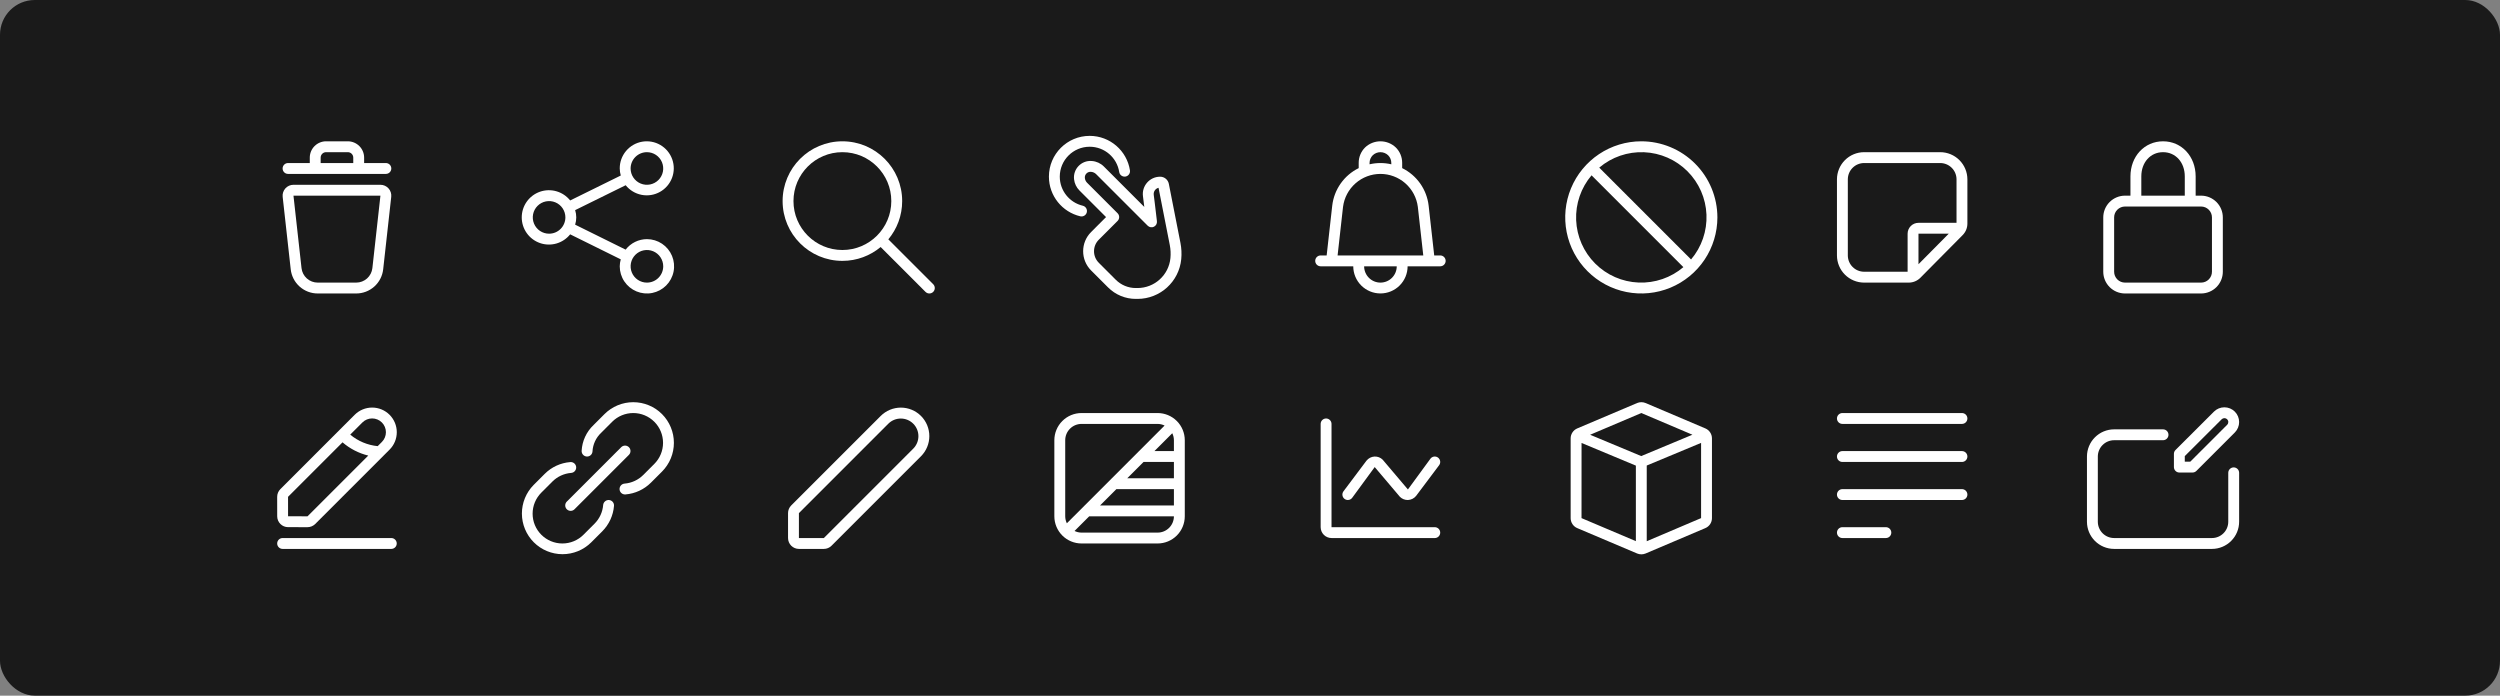 <svg width="1150" height="320" viewBox="0 0 1150 320" fill="none" xmlns="http://www.w3.org/2000/svg">
<rect x="0" y="0" width="1150" height="320" fill="#808080" stroke="none"/>
<rect width="1150" height="320" rx="16" fill="#1A1A1A"/>
<path d="M174.999 84.999H134.996C134.293 84.999 133.598 85.148 132.956 85.435C132.314 85.722 131.74 86.141 131.271 86.665C130.802 87.189 130.449 87.806 130.235 88.475C130.02 89.145 129.95 89.852 130.027 90.551L133.731 123.881C134.068 126.939 135.522 129.765 137.815 131.817C140.107 133.869 143.077 135.002 146.154 134.999H163.842C166.918 135.002 169.888 133.869 172.181 131.817C174.473 129.765 175.928 126.939 176.265 123.881L179.967 90.551C180.045 89.852 179.975 89.145 179.761 88.475C179.547 87.805 179.193 87.188 178.725 86.664C178.256 86.14 177.681 85.721 177.039 85.434C176.397 85.147 175.702 84.999 174.999 84.999ZM171.296 123.329C171.093 125.164 170.22 126.859 168.845 128.09C167.469 129.321 165.688 130.001 163.842 129.999H146.154C144.308 130.001 142.526 129.321 141.15 128.09C139.775 126.859 138.902 125.164 138.699 123.329L134.996 89.999H174.999L171.296 123.329Z" fill="white"/>
<path d="M132.5 79.999H177.5C178.163 79.999 178.799 79.736 179.268 79.267C179.737 78.798 180 78.162 180 77.499C180 76.836 179.737 76.2 179.268 75.731C178.799 75.263 178.163 74.999 177.5 74.999H167.5V72.499C167.498 70.511 166.707 68.604 165.301 67.198C163.895 65.792 161.989 65.001 160 64.999H150C148.012 65.001 146.105 65.792 144.699 67.198C143.293 68.604 142.502 70.511 142.5 72.499V74.999H132.5C131.837 74.999 131.201 75.263 130.732 75.731C130.264 76.2 130 76.836 130 77.499C130 78.162 130.264 78.798 130.732 79.267C131.201 79.736 131.837 79.999 132.5 79.999ZM147.5 72.499C147.501 71.836 147.764 71.201 148.233 70.732C148.702 70.263 149.337 70 150 69.999H160C160.663 70 161.298 70.263 161.767 70.732C162.236 71.201 162.499 71.836 162.5 72.499V74.999H147.5V72.499Z" fill="white"/>
<path d="M297.582 110.003C295.69 110.009 293.824 110.447 292.127 111.284C290.43 112.12 288.946 113.333 287.789 114.83L264.567 103.346C265.25 101.169 265.251 98.835 264.568 96.658L287.811 85.204C289.649 87.495 292.238 89.062 295.12 89.626C298.003 90.191 300.992 89.716 303.557 88.286C306.123 86.857 308.1 84.565 309.137 81.817C310.174 79.069 310.204 76.043 309.222 73.275C308.241 70.507 306.311 68.176 303.774 66.695C301.238 65.214 298.259 64.68 295.366 65.186C292.473 65.692 289.852 67.207 287.969 69.461C286.087 71.715 285.063 74.563 285.08 77.5C285.095 78.596 285.256 79.685 285.558 80.738L262.277 92.211C260.662 90.183 258.456 88.708 255.965 87.99C253.475 87.271 250.822 87.345 248.375 88.2C245.928 89.056 243.807 90.651 242.307 92.765C240.806 94.879 240 97.407 240 99.999C240 102.591 240.805 105.119 242.305 107.234C243.805 109.348 245.926 110.943 248.372 111.799C250.819 112.655 253.472 112.729 255.963 112.011C258.453 111.293 260.659 109.819 262.275 107.792L285.55 119.301C285.254 120.343 285.097 121.42 285.082 122.503C285.082 124.975 285.815 127.392 287.189 129.447C288.562 131.503 290.514 133.105 292.799 134.051C295.083 134.997 297.596 135.245 300.021 134.763C302.446 134.28 304.673 133.09 306.421 131.342C308.169 129.593 309.36 127.366 309.842 124.941C310.324 122.517 310.077 120.003 309.131 117.719C308.185 115.435 306.582 113.483 304.527 112.109C302.471 110.736 300.054 110.003 297.582 110.003ZM297.579 70C299.063 70 300.513 70.44 301.746 71.264C302.98 72.088 303.941 73.26 304.509 74.63C305.076 76.001 305.225 77.508 304.935 78.963C304.646 80.418 303.932 81.755 302.883 82.803C301.834 83.852 300.497 84.567 299.043 84.856C297.588 85.145 296.08 84.997 294.709 84.429C293.339 83.862 292.168 82.9 291.343 81.667C290.519 80.434 290.079 78.984 290.079 77.5C290.082 75.512 290.873 73.605 292.279 72.199C293.685 70.793 295.591 70.002 297.579 70ZM252.579 107.5C251.096 107.5 249.646 107.06 248.413 106.236C247.179 105.412 246.218 104.241 245.65 102.87C245.083 101.5 244.934 99.992 245.224 98.537C245.513 97.082 246.227 95.746 247.276 94.697C248.325 93.648 249.661 92.934 251.116 92.644C252.571 92.355 254.079 92.503 255.45 93.071C256.82 93.639 257.991 94.6 258.815 95.833C259.64 97.067 260.079 98.517 260.079 100C260.077 101.989 259.286 103.895 257.88 105.301C256.474 106.707 254.568 107.498 252.579 107.5ZM297.582 130.003C296.099 130.003 294.649 129.563 293.415 128.739C292.182 127.915 291.221 126.743 290.653 125.373C290.085 124.002 289.937 122.494 290.226 121.04C290.515 119.585 291.23 118.248 292.279 117.199C293.328 116.15 294.664 115.436 296.119 115.147C297.574 114.857 299.082 115.006 300.452 115.574C301.823 116.141 302.994 117.103 303.818 118.336C304.642 119.569 305.082 121.019 305.082 122.503C305.08 124.491 304.289 126.398 302.883 127.804C301.477 129.21 299.57 130.001 297.582 130.003Z" fill="white"/>
<path d="M387.5 65C372.312 65 360 77.312 360 92.5C360 107.688 372.312 120 387.5 120C394.194 120 400.329 117.608 405.098 113.633L425.732 134.268C426.709 135.244 428.292 135.244 429.268 134.268C430.244 133.291 430.244 131.709 429.268 130.732L408.633 110.098C412.608 105.329 415 99.194 415 92.5C415 77.312 402.688 65 387.5 65ZM365 92.5C365 80.074 375.074 70 387.5 70C399.926 70 410 80.074 410 92.5C410 104.926 399.926 115 387.5 115C375.074 115 365 104.926 365 92.5Z" fill="white"/>
<path d="M487.5 81.25C487.5 73.656 493.656 67.5 501.25 67.5C508.122 67.5 513.821 72.544 514.838 79.132C515.049 80.496 516.326 81.431 517.69 81.221C519.055 81.01 519.99 79.733 519.78 78.368C518.392 69.38 510.627 62.5 501.25 62.5C490.895 62.5 482.5 70.895 482.5 81.25C482.5 90.119 488.656 97.545 496.925 99.498C498.269 99.816 499.616 98.984 499.933 97.64C500.25 96.296 499.418 94.95 498.075 94.632C492.011 93.2 487.5 87.749 487.5 81.25ZM502.183 74.054C497.446 73.698 493.548 77.729 494.063 82.452C494.275 84.403 495.147 86.222 496.535 87.61L508.784 99.859L501.91 106.732C497.028 111.614 497.028 119.528 501.91 124.41L509.722 132.222C513.097 135.597 517.675 137.494 522.449 137.494H523.243C533.659 137.494 542.371 129.583 543.372 119.216C543.614 116.717 543.49 114.196 543.006 111.733L537.666 84.571C537.29 82.66 535.615 81.283 533.669 81.283C528.87 81.283 525.158 85.492 525.758 90.253L526.232 94.015L526.372 95.186L507.77 76.585C506.297 75.112 504.346 74.216 502.269 74.061L502.183 74.054ZM499.033 81.91C498.857 80.296 500.189 78.918 501.808 79.04L501.894 79.046C502.778 79.113 503.608 79.494 504.234 80.12L527.938 103.824C528.691 104.577 529.839 104.77 530.797 104.305C531.756 103.84 532.314 102.819 532.188 101.761L531.195 93.407L530.719 89.628C530.528 88.108 531.514 86.739 532.925 86.376L538.1 112.697C538.491 114.685 538.59 116.719 538.396 118.735C537.641 126.539 531.084 132.494 523.243 132.494H522.449C519.001 132.494 515.695 131.124 513.258 128.687L505.445 120.874C502.516 117.945 502.516 113.197 505.445 110.268L514.087 101.626C515.063 100.65 515.063 99.067 514.087 98.091L500.071 84.074C499.488 83.492 499.122 82.728 499.033 81.91Z" fill="white"/>
<path d="M662.501 117.5H659.738L657.174 94.597C656.754 90.93 655.419 87.428 653.292 84.411C651.165 81.395 648.314 78.961 645.001 77.334V74.908C645.005 73.594 644.747 72.293 644.245 71.079C643.742 69.866 643.003 68.764 642.071 67.838C640.167 66.019 637.634 65.003 635 65.003C632.367 65.003 629.834 66.019 627.929 67.838C626.998 68.764 626.259 69.866 625.756 71.079C625.253 72.293 624.996 73.594 625 74.908V77.334C621.687 78.962 618.836 81.396 616.709 84.413C614.582 87.43 613.247 90.933 612.827 94.6L610.264 117.5H607.5C606.837 117.5 606.201 117.764 605.732 118.232C605.263 118.701 605 119.337 605 120C605 120.663 605.263 121.299 605.732 121.768C606.201 122.237 606.837 122.5 607.5 122.5H622.5C622.504 125.813 623.824 128.988 626.167 131.328C628.511 133.669 631.688 134.983 635 134.983C638.313 134.983 641.49 133.669 643.833 131.328C646.177 128.988 647.496 125.813 647.501 122.5H662.501C663.164 122.5 663.8 122.237 664.269 121.768C664.738 121.299 665.001 120.663 665.001 120C665.001 119.337 664.738 118.701 664.269 118.232C663.8 117.764 663.164 117.5 662.501 117.5ZM630 74.955C629.998 74.298 630.127 73.648 630.378 73.041C630.629 72.434 630.999 71.883 631.465 71.42C632.417 70.51 633.683 70.002 635 70.002C636.318 70.002 637.584 70.51 638.536 71.42C639.002 71.883 639.371 72.434 639.623 73.041C639.874 73.648 640.003 74.298 640.001 74.955V75.579C636.712 74.807 633.289 74.807 630 75.579V74.955ZM617.795 95.159C618.327 90.971 620.367 87.121 623.534 84.331C626.701 81.54 630.777 80 634.998 80C639.219 80 643.295 81.539 646.463 84.329C649.63 87.119 651.671 90.969 652.203 95.156L654.705 117.5H615.295L617.795 95.159ZM635 130C633.011 129.998 631.105 129.207 629.699 127.801C628.293 126.395 627.502 124.489 627.5 122.5H642.501C642.499 124.489 641.707 126.395 640.301 127.801C638.895 129.207 636.988 129.998 635 130Z" fill="white"/>
<path d="M755.001 64.999C748.079 64.999 741.312 67.052 735.556 70.898C729.8 74.744 725.314 80.21 722.665 86.605C720.016 93.001 719.323 100.038 720.674 106.827C722.024 113.617 725.358 119.853 730.252 124.748C735.147 129.643 741.384 132.976 748.173 134.327C754.962 135.677 762 134.984 768.395 132.335C774.79 129.686 780.257 125.2 784.103 119.444C787.948 113.689 790.001 106.922 790.001 99.999C789.991 90.72 786.3 81.824 779.738 75.262C773.177 68.701 764.28 65.01 755.001 64.999ZM777.888 119.351L735.649 77.112C741.387 72.246 748.745 69.716 756.261 70.024C763.778 70.333 770.904 73.457 776.224 78.777C781.543 84.096 784.668 91.222 784.976 98.739C785.284 106.256 782.754 113.614 777.888 119.351ZM732.114 80.647L774.353 122.886C768.615 127.752 761.258 130.282 753.741 129.974C746.224 129.666 739.098 126.541 733.779 121.222C728.459 115.902 725.335 108.776 725.026 101.26C724.718 93.743 727.248 86.385 732.114 80.647Z" fill="white"/>
<path d="M892.5 70H857.5C854.186 70.004 851.009 71.322 848.665 73.665C846.322 76.009 845.004 79.186 845 82.5V117.5C845.004 120.814 846.322 123.991 848.665 126.335C851.009 128.678 854.186 129.996 857.5 130H878.039C879.03 129.998 880.01 129.8 880.925 129.419C881.839 129.038 882.669 128.481 883.368 127.779L902.829 108.13C904.224 106.728 905.005 104.829 905 102.852V82.5C904.996 79.186 903.678 76.009 901.335 73.665C898.991 71.322 895.814 70.004 892.5 70ZM850 117.5V82.5C850.002 80.511 850.793 78.605 852.199 77.199C853.605 75.793 855.512 75.002 857.5 75H892.5C894.488 75.002 896.395 75.793 897.801 77.199C899.207 78.605 899.998 80.511 900 82.5V102.5H882.5C881.174 102.502 879.903 103.029 878.966 103.966C878.029 104.903 877.502 106.174 877.5 107.5V125H857.5C855.512 124.998 853.605 124.207 852.199 122.801C850.793 121.395 850.002 119.488 850 117.5ZM882.5 121.548V107.5H896.415L882.5 121.548Z" fill="white"/>
<path d="M1012.5 90H1010V81.135C1010 71.936 1003.55 65 995.001 65C986.451 65 980.006 71.936 980.006 81.135V90H977.501C974.85 90.003 972.308 91.057 970.433 92.932C968.558 94.807 967.504 97.349 967.501 100V125C967.504 127.652 968.558 130.194 970.433 132.068C972.308 133.943 974.85 134.998 977.501 135H1012.5C1015.15 134.998 1017.69 133.943 1019.57 132.068C1021.44 130.194 1022.5 127.652 1022.5 125V100C1022.5 97.349 1021.44 94.807 1019.57 92.932C1017.69 91.057 1015.15 90.003 1012.5 90ZM985.006 81.135C985.006 74.683 989.21 70 995.001 70C1000.8 70 1005 74.683 1005 81.135V90H985.006V81.135ZM1017.5 125C1017.5 126.326 1016.97 127.597 1016.03 128.534C1015.1 129.471 1013.83 129.999 1012.5 130H977.501C976.175 129.999 974.905 129.471 973.967 128.534C973.03 127.597 972.503 126.326 972.501 125V100C972.503 98.675 973.03 97.404 973.967 96.467C974.905 95.529 976.175 95.002 977.501 95H1012.5C1013.83 95.002 1015.1 95.529 1016.03 96.467C1016.97 97.404 1017.5 98.675 1017.5 100V125Z" fill="white"/>
<path d="M180 247.5H130C129.337 247.5 128.701 247.763 128.232 248.232C127.763 248.701 127.5 249.337 127.5 250C127.5 250.663 127.763 251.299 128.232 251.768C128.701 252.237 129.337 252.5 130 252.5H180C180.663 252.5 181.299 252.237 181.768 251.768C182.237 251.299 182.5 250.663 182.5 250C182.5 249.337 182.237 248.701 181.768 248.232C181.299 247.763 180.663 247.5 180 247.5Z" fill="white"/>
<path d="M132.506 242.492L141.469 242.5C142.793 242.496 144.063 241.97 145.001 241.035L179.201 206.835C181.328 204.709 182.522 201.825 182.522 198.817C182.522 195.81 181.327 192.926 179.201 190.8C177.074 188.673 174.19 187.479 171.183 187.479C168.176 187.479 165.292 188.674 163.165 190.8L128.964 225.001C128.498 225.465 128.13 226.017 127.879 226.624C127.628 227.232 127.499 227.883 127.501 228.54L127.511 237.494C127.513 238.818 128.04 240.088 128.976 241.025C129.913 241.961 131.182 242.489 132.506 242.492ZM166.7 194.335C167.889 193.146 169.501 192.478 171.183 192.478C172.015 192.478 172.839 192.642 173.609 192.961C174.378 193.279 175.077 193.746 175.665 194.335C176.254 194.923 176.721 195.622 177.039 196.391C177.358 197.161 177.522 197.985 177.522 198.817C177.522 199.65 177.358 200.474 177.039 201.243C176.721 202.013 176.254 202.711 175.665 203.3L173.74 205.225C169.091 204.775 164.687 202.929 161.105 199.93L166.7 194.335ZM157.561 203.475C160.971 206.412 165.028 208.499 169.4 209.566L141.466 237.5L132.511 237.493L132.501 228.535L157.561 203.475Z" fill="white"/>
<path d="M260.733 234.267C261.202 234.736 261.838 234.999 262.501 234.999C263.164 234.999 263.799 234.736 264.268 234.267L289.268 209.267C289.506 209.036 289.696 208.76 289.826 208.456C289.956 208.151 290.025 207.823 290.027 207.492C290.03 207.16 289.966 206.832 289.841 206.525C289.715 206.218 289.53 205.939 289.295 205.705C289.061 205.471 288.782 205.285 288.475 205.159C288.169 205.034 287.84 204.97 287.508 204.973C287.177 204.975 286.849 205.044 286.544 205.174C286.24 205.305 285.964 205.494 285.733 205.732L260.733 230.732C260.264 231.201 260.001 231.837 260.001 232.5C260.001 233.163 260.264 233.798 260.733 234.267Z" fill="white"/>
<path d="M280.147 230.003C279.488 229.959 278.837 230.174 278.335 230.603C277.832 231.031 277.517 231.639 277.456 232.297C277.196 235.543 275.789 238.591 273.487 240.894L268.394 245.986C265.824 248.556 262.338 250 258.704 250C255.07 250 251.584 248.556 249.014 245.986C246.444 243.416 245.001 239.93 245.001 236.296C245.001 232.662 246.444 229.176 249.014 226.606L254.107 221.513C256.409 219.212 259.455 217.804 262.7 217.542C263.032 217.522 263.356 217.436 263.655 217.289C263.953 217.142 264.219 216.937 264.437 216.686C264.655 216.435 264.82 216.143 264.924 215.827C265.028 215.512 265.068 215.178 265.041 214.847C265.014 214.516 264.922 214.193 264.769 213.898C264.616 213.602 264.406 213.341 264.151 213.128C263.896 212.915 263.6 212.755 263.283 212.657C262.965 212.559 262.631 212.526 262.3 212.559C257.871 212.915 253.713 214.836 250.571 217.978L245.479 223.071C242.003 226.585 240.059 231.332 240.073 236.275C240.086 241.218 242.055 245.954 245.551 249.449C249.046 252.944 253.782 254.914 258.725 254.927C263.668 254.941 268.415 252.997 271.929 249.521L277.022 244.429C280.164 241.285 282.085 237.126 282.442 232.695C282.468 232.367 282.429 232.038 282.328 231.725C282.227 231.413 282.065 231.123 281.852 230.874C281.639 230.624 281.379 230.418 281.086 230.269C280.793 230.12 280.474 230.029 280.147 230.003Z" fill="white"/>
<path d="M304.522 190.478C301.012 186.976 296.256 185.009 291.297 185.009C286.338 185.009 281.582 186.976 278.072 190.478L273.042 195.509C269.765 198.605 267.801 202.841 267.557 207.343C267.536 207.671 267.579 208 267.685 208.311C267.791 208.621 267.957 208.908 268.174 209.155C268.39 209.402 268.654 209.603 268.948 209.748C269.243 209.893 269.563 209.978 269.891 210C270.218 210.021 270.547 209.977 270.858 209.871C271.169 209.766 271.456 209.6 271.702 209.383C271.949 209.166 272.15 208.903 272.295 208.608C272.44 208.314 272.526 207.993 272.547 207.666C272.719 204.408 274.14 201.343 276.514 199.106L281.607 194.013C284.177 191.443 287.663 190 291.297 190C294.932 190 298.418 191.444 300.987 194.014C303.557 196.584 305.001 200.07 305.001 203.704C305.001 207.339 303.557 210.824 300.987 213.394L295.894 218.486C293.593 220.788 290.547 222.195 287.303 222.456C286.658 222.505 286.057 222.802 285.626 223.285C285.196 223.768 284.97 224.4 284.995 225.046C285.02 225.693 285.295 226.304 285.762 226.752C286.229 227.2 286.851 227.45 287.498 227.448C287.564 227.448 287.632 227.446 287.698 227.441C292.128 227.085 296.287 225.164 299.429 222.021L304.522 216.93C308.024 213.419 309.991 208.663 309.991 203.704C309.992 198.745 308.024 193.989 304.522 190.478Z" fill="white"/>
<path d="M423.662 191.34C422.445 190.122 421 189.157 419.41 188.498C417.82 187.84 416.115 187.5 414.394 187.5C412.673 187.5 410.969 187.84 409.379 188.498C407.789 189.157 406.344 190.122 405.127 191.34L363.965 232.5C363.499 232.963 363.129 233.514 362.878 234.121C362.627 234.728 362.498 235.379 362.5 236.036V247.5C362.502 248.826 363.029 250.096 363.966 251.034C364.904 251.971 366.174 252.498 367.5 252.5H378.965C379.621 252.502 380.272 252.373 380.879 252.122C381.486 251.871 382.037 251.502 382.5 251.036L423.662 209.875C426.115 207.415 427.493 204.082 427.493 200.607C427.493 197.133 426.115 193.8 423.662 191.34ZM420.127 206.34L378.965 247.5H367.5V236.036L408.662 194.875C410.185 193.368 412.243 192.525 414.385 192.53C416.528 192.536 418.582 193.389 420.097 194.905C421.612 196.42 422.466 198.473 422.471 200.616C422.477 202.759 421.634 204.816 420.127 206.34Z" fill="white"/>
<path d="M532.5 190H497.5C494.186 190.004 491.009 191.322 488.665 193.665C486.322 196.009 485.004 199.186 485 202.5V237.5C485.004 240.814 486.322 243.991 488.665 246.335C491.009 248.678 494.186 249.996 497.5 250H532.5C535.814 249.996 538.991 248.678 541.335 246.335C543.678 243.991 544.996 240.814 545 237.5V202.5C544.996 199.186 543.678 196.009 541.335 193.665C538.991 191.322 535.814 190.004 532.5 190ZM539.25 199.286C539.738 200.288 539.995 201.386 540 202.5V207.5H531.036L539.25 199.286ZM526.036 212.5H540V220H518.536L526.036 212.5ZM513.536 225H540V232.5H506.036L513.536 225ZM490 202.5C490.002 200.512 490.793 198.605 492.199 197.199C493.605 195.793 495.512 195.002 497.5 195H532.5C533.614 195.006 534.712 195.263 535.714 195.752L490.752 240.713C490.263 239.712 490.006 238.614 490 237.5V202.5ZM532.5 245H497.5C496.386 244.994 495.288 244.737 494.287 244.249L501.036 237.5H540C539.998 239.488 539.207 241.395 537.801 242.801C536.395 244.207 534.488 244.998 532.5 245Z" fill="white"/>
<path d="M660 242.505L612.5 242.5V195C612.5 194.337 612.237 193.701 611.768 193.232C611.299 192.763 610.663 192.5 610 192.5C609.337 192.5 608.701 192.763 608.232 193.232C607.763 193.701 607.5 194.337 607.5 195V242.495C607.503 243.825 608.034 245.099 608.975 246.037C609.917 246.975 611.193 247.502 612.522 247.5L660 247.505C660.663 247.505 661.299 247.242 661.768 246.773C662.237 246.304 662.5 245.668 662.5 245.005C662.5 244.342 662.237 243.706 661.768 243.237C661.299 242.768 660.663 242.505 660 242.505Z" fill="white"/>
<path d="M622 229.002L632.367 214.85L643.964 228.538C644.903 229.474 646.174 230 647.5 230C647.575 230 647.652 230 647.727 229.995C648.441 229.958 649.14 229.77 649.776 229.443C650.412 229.117 650.972 228.659 651.418 228.101L662 214C662.398 213.47 662.569 212.803 662.475 212.146C662.381 211.49 662.03 210.898 661.5 210.5C661.237 210.303 660.938 210.16 660.62 210.078C660.302 209.997 659.971 209.979 659.646 210.025C658.99 210.119 658.398 210.47 658 211L647.638 225.154L636.043 211.469C635.552 210.977 634.964 210.593 634.317 210.341C633.669 210.09 632.976 209.976 632.282 210.008C631.568 210.045 630.869 210.233 630.232 210.559C629.595 210.885 629.035 211.343 628.587 211.901L618 225.999C617.602 226.529 617.431 227.196 617.524 227.852C617.618 228.509 617.968 229.102 618.498 229.5C619.029 229.898 619.696 230.069 620.352 229.976C621.009 229.882 621.602 229.532 622 229.002Z" fill="white"/>
<path d="M784.44 197.057L756.95 185.387C756.337 185.134 755.681 185.004 755.017 185.004C754.354 185.005 753.698 185.136 753.085 185.39L725.578 197.052C724.665 197.431 723.886 198.071 723.338 198.893C722.79 199.715 722.498 200.68 722.5 201.668V238.334C722.498 239.319 722.787 240.283 723.332 241.103C723.877 241.923 724.653 242.564 725.562 242.943L753.103 254.615C753.711 254.867 754.363 254.997 755.022 254.997C755.689 254.996 756.349 254.865 756.966 254.61L784.426 242.946C785.338 242.568 786.117 241.927 786.664 241.106C787.211 240.284 787.502 239.319 787.5 238.332V201.665C787.503 200.681 787.213 199.718 786.669 198.897C786.124 198.077 785.348 197.437 784.44 197.057ZM755.008 189.994L778.512 199.972L754.95 209.792L731.458 199.988L755.008 189.994ZM727.514 203.761L752.5 214.187V248.929L727.5 238.334L727.514 203.761ZM782.482 238.339L757.5 248.96V214.145L782.5 203.726V238.332L782.482 238.339Z" fill="white"/>
<path d="M847.5 195H902.5C903.163 195 903.799 194.737 904.268 194.268C904.737 193.799 905 193.163 905 192.5C905 191.837 904.737 191.201 904.268 190.732C903.799 190.263 903.163 190 902.5 190H847.5C846.837 190 846.201 190.263 845.732 190.732C845.263 191.201 845 191.837 845 192.5C845 193.163 845.263 193.799 845.732 194.268C846.201 194.737 846.837 195 847.5 195Z" fill="white"/>
<path d="M902.5 207.5H847.5C846.837 207.5 846.201 207.763 845.732 208.232C845.263 208.701 845 209.337 845 210C845 210.663 845.263 211.299 845.732 211.768C846.201 212.237 846.837 212.5 847.5 212.5H902.5C903.163 212.5 903.799 212.237 904.268 211.768C904.737 211.299 905 210.663 905 210C905 209.337 904.737 208.701 904.268 208.232C903.799 207.763 903.163 207.5 902.5 207.5Z" fill="white"/>
<path d="M902.5 225H847.5C846.837 225 846.201 225.263 845.732 225.732C845.263 226.201 845 226.837 845 227.5C845 228.163 845.263 228.799 845.732 229.268C846.201 229.737 846.837 230 847.5 230H902.5C903.163 230 903.799 229.737 904.268 229.268C904.737 228.799 905 228.163 905 227.5C905 226.837 904.737 226.201 904.268 225.732C903.799 225.263 903.163 225 902.5 225Z" fill="white"/>
<path d="M867.5 242.5H847.5C846.837 242.5 846.201 242.763 845.732 243.232C845.263 243.701 845 244.337 845 245C845 245.663 845.263 246.299 845.732 246.768C846.201 247.237 846.837 247.5 847.5 247.5H867.5C868.163 247.5 868.799 247.237 869.268 246.768C869.737 246.299 870 245.663 870 245C870 244.337 869.737 243.701 869.268 243.232C868.799 242.763 868.163 242.5 867.5 242.5Z" fill="white"/>
<path d="M1002.5 217.363H1008.56C1009.23 217.363 1009.86 217.1 1010.33 216.631L1028.04 198.918C1029.3 197.643 1030.01 195.921 1030 194.128C1030 192.335 1029.29 190.617 1028.02 189.349C1026.75 188.081 1025.03 187.366 1023.24 187.361C1021.45 187.355 1019.72 188.06 1018.45 189.321L1000.74 206.995C1000.5 207.227 1000.32 207.503 1000.19 207.806C1000.07 208.11 1000 208.436 1000 208.765V214.863C1000 215.526 1000.27 216.162 1000.74 216.631C1001.2 217.1 1001.84 217.363 1002.5 217.363ZM1005 209.802L1021.98 192.859C1022.32 192.528 1022.77 192.344 1023.24 192.346C1023.71 192.348 1024.16 192.536 1024.5 192.869C1024.83 193.202 1025.02 193.653 1025.02 194.124C1025.02 194.595 1024.84 195.048 1024.51 195.384L1007.53 212.364H1005L1005 209.802Z" fill="white"/>
<path d="M1027.5 215C1026.84 215 1026.2 215.263 1025.73 215.732C1025.26 216.201 1025 216.837 1025 217.5V240C1025 241.988 1024.21 243.895 1022.8 245.301C1021.39 246.707 1019.49 247.498 1017.5 247.5H972.5C970.512 247.498 968.605 246.707 967.199 245.301C965.793 243.895 965.002 241.988 965 240V210C965.002 208.012 965.793 206.105 967.199 204.699C968.605 203.293 970.512 202.502 972.5 202.5H995C995.663 202.5 996.299 202.237 996.768 201.768C997.237 201.299 997.5 200.663 997.5 200C997.5 199.337 997.237 198.701 996.768 198.232C996.299 197.763 995.663 197.5 995 197.5H972.5C969.186 197.504 966.009 198.822 963.665 201.165C961.322 203.509 960.004 206.686 960 210V240C960.004 243.314 961.322 246.491 963.665 248.835C966.009 251.178 969.186 252.496 972.5 252.5H1017.5C1020.81 252.496 1023.99 251.178 1026.33 248.835C1028.68 246.491 1030 243.314 1030 240V217.5C1030 216.837 1029.74 216.201 1029.27 215.732C1028.8 215.263 1028.16 215 1027.5 215Z" fill="white"/>
</svg>
